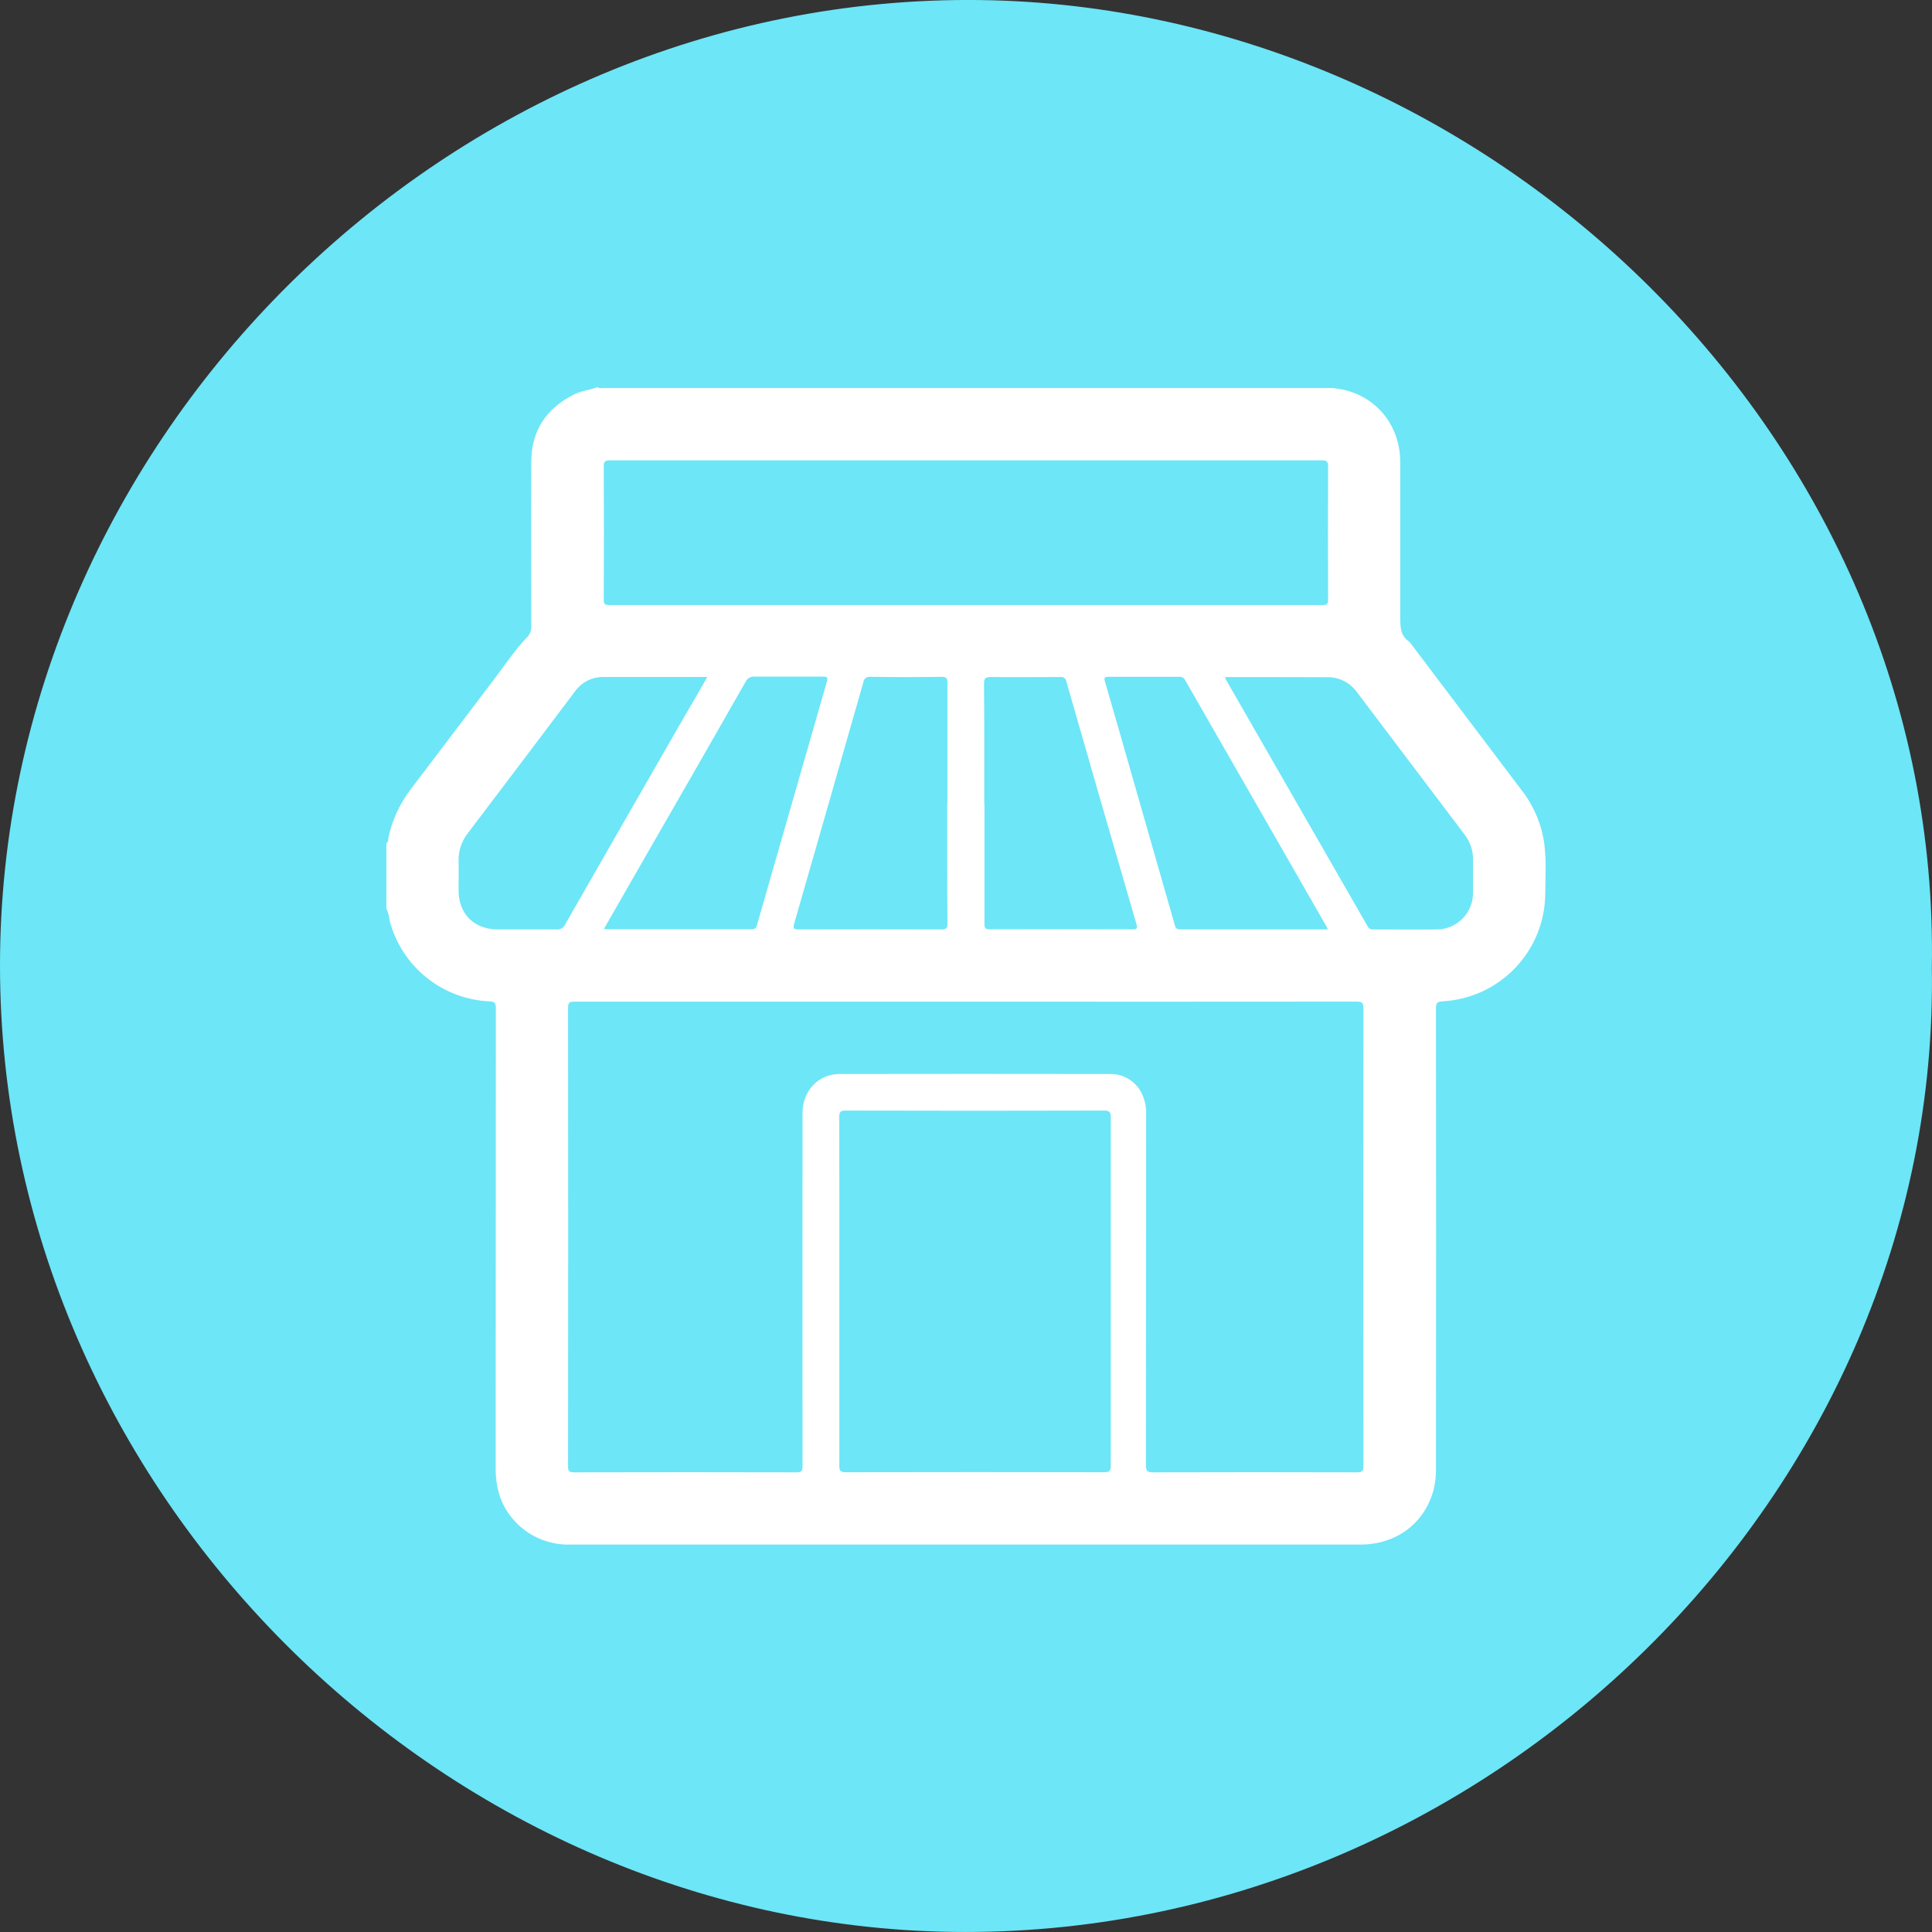 <svg width="40" height="40" viewBox="0 0 40 40" fill="none" xmlns="http://www.w3.org/2000/svg">
<rect x="0" y="0" width="40" height="40" fill="#333333" stroke="none"/>
<path d="M39.997 20.032C40.174 30.901 30.798 40.142 19.735 39.998C9.142 39.86 0 30.879 0 19.987C0 9.094 9.272 -0.133 20.286 0.001C30.813 0.133 40.188 9.047 39.997 20.032Z" fill="#6DE6F7"/>
<path d="M7.999 18.806V17.461C8.045 17.433 8.034 17.381 8.042 17.342C8.119 16.979 8.277 16.637 8.503 16.342C9.08 15.579 9.659 14.816 10.239 14.052C10.458 13.764 10.658 13.459 10.909 13.197C10.939 13.168 10.962 13.133 10.978 13.095C10.994 13.057 11.001 13.016 11 12.974C11 11.838 10.993 10.701 11 9.563C11 8.916 11.312 8.452 11.892 8.163C12.041 8.09 12.206 8.075 12.361 8.02H12.385C12.408 8.048 12.438 8.034 12.465 8.034H27.608C27.695 8.05 27.786 8.058 27.872 8.082C28.55 8.265 28.991 8.849 28.991 9.575C28.991 10.647 28.991 11.72 28.991 12.791C28.991 12.986 28.995 13.161 29.173 13.283C29.194 13.302 29.212 13.324 29.227 13.348C29.994 14.361 30.76 15.375 31.526 16.39C31.766 16.706 31.92 17.079 31.973 17.472C32.019 17.817 31.994 18.165 31.993 18.511C31.987 19.081 31.765 19.628 31.371 20.04C30.977 20.452 30.441 20.699 29.871 20.731C29.753 20.737 29.73 20.767 29.73 20.881C29.734 24.052 29.734 27.222 29.73 30.392C29.734 30.555 29.715 30.718 29.673 30.875C29.479 31.552 28.896 31.979 28.164 31.979H15.559C14.311 31.979 13.063 31.979 11.815 31.979C11.428 31.991 11.05 31.855 10.761 31.597C10.409 31.277 10.262 30.878 10.262 30.409C10.262 27.231 10.264 24.052 10.266 20.873C10.266 20.762 10.238 20.736 10.128 20.732C9.654 20.709 9.2 20.537 8.831 20.24C8.461 19.943 8.196 19.537 8.072 19.08C8.061 18.985 8.037 18.893 7.999 18.806ZM19.998 20.738C17.298 20.738 14.597 20.738 11.896 20.738C11.797 20.738 11.761 20.751 11.761 20.866C11.764 24.028 11.764 27.191 11.761 30.355C11.761 30.453 11.779 30.483 11.885 30.483C13.419 30.479 14.953 30.479 16.487 30.483C16.599 30.483 16.616 30.45 16.616 30.348C16.613 27.91 16.613 25.473 16.616 23.036C16.616 22.587 16.943 22.236 17.382 22.236C19.248 22.233 21.117 22.233 22.987 22.236C23.127 22.234 23.265 22.273 23.382 22.349C23.5 22.424 23.593 22.533 23.649 22.661C23.711 22.799 23.739 22.95 23.729 23.101C23.729 25.514 23.728 27.927 23.725 30.34C23.725 30.462 23.76 30.483 23.873 30.483C25.281 30.479 26.689 30.479 28.096 30.483C28.203 30.483 28.228 30.458 28.228 30.351C28.225 27.191 28.225 24.032 28.228 20.874C28.228 20.761 28.199 20.737 28.09 20.737C25.393 20.739 22.696 20.74 19.998 20.738ZM19.998 9.531C17.545 9.531 15.089 9.531 12.631 9.531C12.521 9.531 12.499 9.558 12.5 9.663C12.505 10.58 12.505 11.497 12.5 12.414C12.5 12.506 12.522 12.527 12.613 12.527C17.537 12.527 22.461 12.527 27.384 12.527C27.477 12.527 27.497 12.504 27.497 12.413C27.493 11.496 27.493 10.579 27.497 9.662C27.497 9.555 27.473 9.531 27.365 9.531C24.907 9.532 22.452 9.532 19.998 9.531ZM17.377 26.733C17.377 27.935 17.377 29.137 17.377 30.34C17.377 30.446 17.395 30.482 17.512 30.481C19.296 30.477 21.078 30.477 22.861 30.481C22.977 30.481 22.998 30.447 22.997 30.341C22.997 27.939 22.997 25.538 22.997 23.137C22.997 23.032 22.979 22.993 22.861 22.993C21.077 22.998 19.294 22.998 17.511 22.993C17.408 22.993 17.375 23.012 17.376 23.125C17.379 24.327 17.377 25.53 17.377 26.733ZM14.643 14.016C13.912 14.016 13.203 14.016 12.492 14.016C12.378 14.015 12.264 14.041 12.162 14.093C12.06 14.145 11.972 14.221 11.905 14.314C11.168 15.293 10.428 16.272 9.687 17.249C9.557 17.414 9.489 17.618 9.494 17.827C9.5 18.027 9.494 18.227 9.494 18.427C9.494 18.925 9.814 19.242 10.311 19.243C10.715 19.243 11.119 19.243 11.522 19.243C11.559 19.247 11.597 19.238 11.629 19.22C11.661 19.201 11.686 19.173 11.701 19.139C12.522 17.706 13.343 16.273 14.166 14.843C14.323 14.576 14.479 14.307 14.643 14.016ZM25.362 14.016C25.366 14.032 25.371 14.048 25.377 14.063L28.318 19.183C28.327 19.202 28.342 19.219 28.361 19.23C28.38 19.24 28.402 19.245 28.423 19.243C28.864 19.243 29.303 19.248 29.745 19.243C29.845 19.243 29.945 19.223 30.037 19.184C30.129 19.145 30.213 19.088 30.283 19.017C30.353 18.945 30.408 18.86 30.445 18.767C30.482 18.674 30.499 18.574 30.497 18.474C30.497 18.254 30.497 18.033 30.497 17.814C30.503 17.624 30.444 17.439 30.33 17.288C29.583 16.298 28.836 15.311 28.09 14.325C28.02 14.229 27.928 14.151 27.821 14.098C27.715 14.045 27.597 14.018 27.478 14.021C26.773 14.017 26.072 14.018 25.358 14.018L25.362 14.016ZM19.615 16.637C19.615 15.806 19.615 14.975 19.615 14.144C19.615 14.046 19.597 14.012 19.49 14.013C19.001 14.02 18.512 14.02 18.023 14.013C18.005 14.011 17.987 14.011 17.97 14.016C17.953 14.02 17.937 14.028 17.923 14.038C17.91 14.049 17.898 14.062 17.889 14.078C17.881 14.093 17.875 14.11 17.874 14.128C17.399 15.792 16.922 17.455 16.444 19.118C16.412 19.225 16.43 19.243 16.539 19.243C17.521 19.24 18.504 19.24 19.487 19.243C19.586 19.243 19.616 19.222 19.616 19.119C19.609 18.294 19.611 17.467 19.611 16.64L19.615 16.637ZM20.382 16.637C20.382 17.468 20.382 18.3 20.382 19.132C20.382 19.212 20.402 19.241 20.49 19.24C21.477 19.237 22.463 19.237 23.449 19.24C23.545 19.24 23.553 19.22 23.529 19.133C23.042 17.461 22.558 15.787 22.078 14.111C22.077 14.096 22.072 14.082 22.065 14.069C22.058 14.057 22.048 14.046 22.036 14.037C22.025 14.028 22.011 14.021 21.997 14.018C21.983 14.015 21.968 14.014 21.953 14.017C21.474 14.017 20.999 14.022 20.522 14.017C20.407 14.017 20.371 14.038 20.373 14.16C20.381 14.987 20.378 15.814 20.378 16.642L20.382 16.637ZM27.488 19.239C27.483 19.222 27.476 19.206 27.469 19.191C26.491 17.486 25.514 15.782 24.537 14.081C24.525 14.057 24.507 14.038 24.484 14.026C24.462 14.014 24.436 14.009 24.41 14.013C23.924 14.013 23.439 14.013 22.954 14.013C22.866 14.013 22.853 14.031 22.878 14.116C23.048 14.693 23.211 15.271 23.377 15.849L24.317 19.131C24.334 19.188 24.337 19.242 24.429 19.242C25.438 19.242 26.456 19.243 27.483 19.243L27.488 19.239ZM12.505 19.229C12.517 19.233 12.529 19.236 12.542 19.238C13.55 19.238 14.557 19.238 15.565 19.238C15.655 19.238 15.662 19.188 15.679 19.129C16.159 17.457 16.639 15.786 17.119 14.114C17.147 14.014 17.119 14.009 17.034 14.009C16.564 14.009 16.096 14.009 15.627 14.009C15.588 14.005 15.548 14.012 15.514 14.032C15.48 14.051 15.453 14.081 15.436 14.117C14.753 15.315 14.068 16.511 13.38 17.704L12.505 19.229Z" fill="white"/>
</svg>

